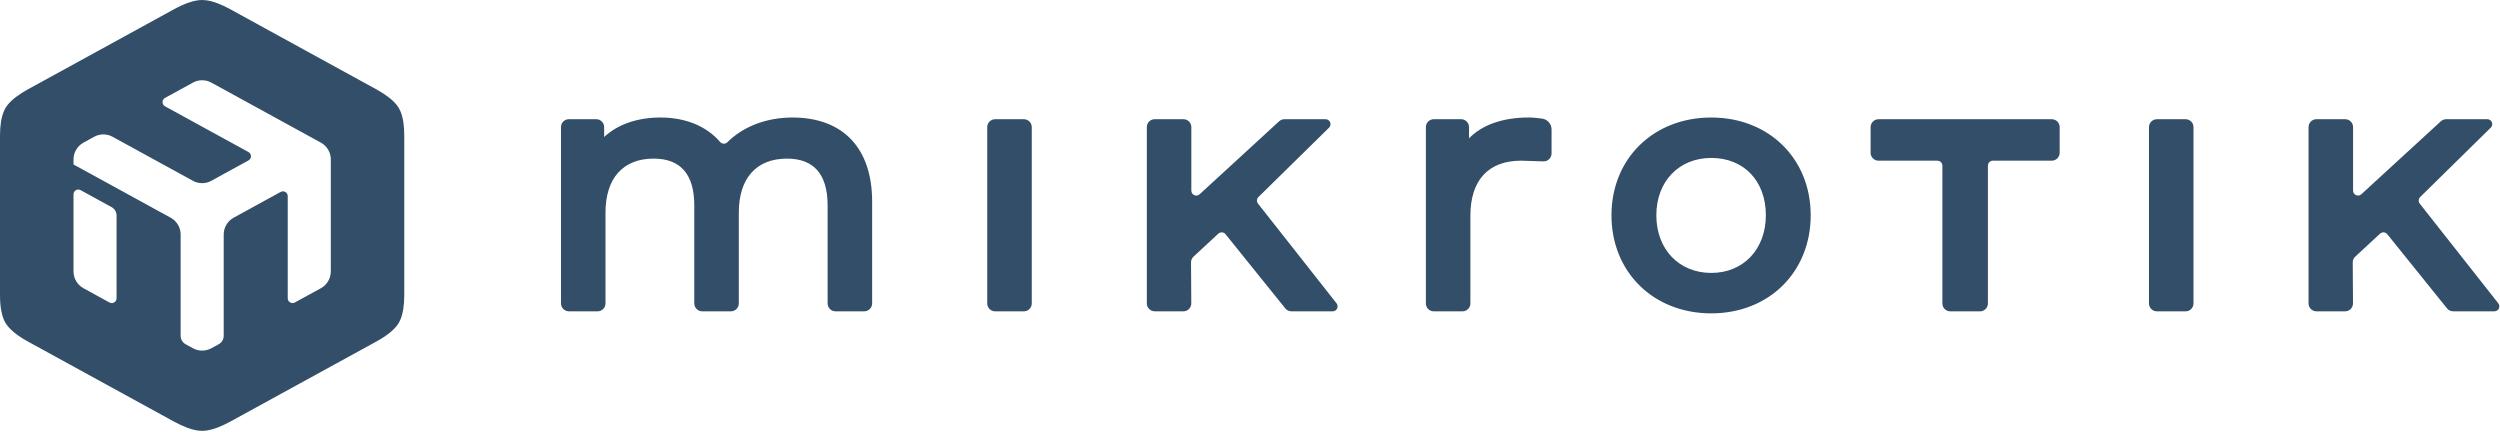 <svg width="1042" height="180" viewBox="0 0 1042 180" fill="none" xmlns="http://www.w3.org/2000/svg">
<g clip-path="url(#clip0_23_59)">
<path d="M646.69 53.92V63.96C646.69 65.83 645.15 67.33 643.28 67.26C640.43 67.15 636.45 67.01 634.01 66.97C620.38 66.97 612.86 75.1 612.86 89.87V126.47C612.86 128.29 611.38 129.77 609.56 129.77H597.6C595.78 129.77 594.31 128.29 594.31 126.47V52.98C594.31 51.16 595.79 49.68 597.6 49.68H608.99C610.81 49.68 612.29 51.15 612.29 52.98V57.66C617.74 52.01 626.43 48.97 637.17 48.97C638.95 48.97 641.2 49.22 642.77 49.44C645.01 49.75 646.69 51.67 646.69 53.92ZM524.34 84.87C523.69 84.05 523.77 82.86 524.52 82.12L553.94 53.22C555.26 51.92 554.34 49.69 552.49 49.69H535.37C534.54 49.69 533.75 50 533.14 50.56L500.01 80.97C498.69 82.19 496.55 81.25 496.55 79.45V52.98C496.55 51.16 495.07 49.68 493.25 49.68H481.3C479.48 49.68 478 51.15 478 52.98V126.46C478 128.28 479.48 129.76 481.3 129.76H493.23C495.06 129.76 496.54 128.27 496.53 126.44L496.42 109.39C496.41 108.47 496.8 107.58 497.48 106.95L507.79 97.39C508.66 96.58 510.05 96.68 510.8 97.61L535.7 128.53C536.33 129.31 537.27 129.76 538.27 129.76H555.45C557.17 129.76 558.13 127.78 557.07 126.42L524.34 84.87ZM426.74 49.69H414.78C412.96 49.69 411.48 51.16 411.48 52.99V126.47C411.48 128.29 412.96 129.77 414.78 129.77H426.74C428.56 129.77 430.04 128.29 430.04 126.47V52.98C430.04 51.16 428.56 49.69 426.74 49.69ZM855.17 49.69H782.97C781.16 49.69 779.67 51.17 779.67 52.99V63.68C779.67 65.5 781.15 66.98 782.97 66.98H807.52C808.66 66.98 809.58 67.9 809.58 69.04V126.47C809.58 128.29 811.06 129.77 812.88 129.77H825.26C827.08 129.77 828.56 128.29 828.56 126.47V69.03C828.56 67.89 829.48 66.97 830.62 66.97H855.17C856.99 66.97 858.47 65.49 858.47 63.67V52.98C858.47 51.16 856.99 49.69 855.17 49.69ZM754.7 89.72C754.7 113.41 737.27 130.61 713.25 130.61C689.15 130.61 671.66 113.41 671.66 89.72C671.66 66.11 689.15 48.98 713.25 48.98C737.27 48.98 754.7 66.11 754.7 89.72ZM736.01 89.72C736.01 75.43 726.86 65.83 713.25 65.83C699.77 65.83 690.36 75.65 690.36 89.72C690.36 103.87 699.77 113.75 713.25 113.75C726.65 113.76 736.01 103.87 736.01 89.72ZM910.95 49.69H898.99C897.18 49.69 895.69 51.17 895.69 52.99V126.47C895.69 128.29 897.17 129.77 898.99 129.77H910.95C912.77 129.77 914.25 128.29 914.25 126.47V52.98C914.25 51.16 912.77 49.69 910.95 49.69ZM330.28 48.98C319.5 48.98 309.8 52.7 303.18 59.27C302.29 60.15 300.92 60.08 300.11 59.14C294.45 52.57 285.75 48.98 275.28 48.98C265.68 48.98 257.47 51.83 251.81 57.1V52.98C251.81 51.16 250.33 49.68 248.51 49.68H237.12C235.3 49.68 233.82 51.15 233.82 52.98V126.46C233.82 128.28 235.3 129.76 237.12 129.76H249.08C250.9 129.76 252.37 128.28 252.37 126.46V88.59C252.37 74.3 259.69 66.11 272.44 66.11C283.68 66.11 289.38 72.67 289.38 85.61V126.46C289.38 128.28 290.86 129.76 292.68 129.76H304.64C306.46 129.76 307.94 128.28 307.94 126.46V88.59C307.94 74.3 315.25 66.11 328 66.11C339.25 66.11 344.95 72.67 344.95 85.61V126.46C344.95 128.28 346.43 129.76 348.25 129.76H360.21C362.03 129.76 363.51 128.28 363.51 126.46V84.06C363.52 61.77 351.4 48.98 330.28 48.98ZM1041.29 126.42L1008.55 84.87C1007.9 84.04 1007.98 82.86 1008.73 82.12L1038.15 53.21C1039.47 51.92 1038.55 49.68 1036.7 49.68H1019.58C1018.76 49.68 1017.96 49.99 1017.35 50.55L984.22 80.96C982.9 82.17 980.76 81.24 980.76 79.44V52.98C980.76 51.16 979.28 49.68 977.46 49.68H965.5C963.68 49.68 962.2 51.16 962.2 52.98V126.46C962.2 128.28 963.68 129.76 965.5 129.76H977.43C979.26 129.76 980.74 128.27 980.73 126.44L980.62 109.4C980.62 108.47 981 107.59 981.68 106.96L992 97.39C992.87 96.58 994.26 96.68 995.01 97.61L1019.91 128.52C1020.54 129.3 1021.48 129.75 1022.48 129.75H1039.66C1041.39 129.76 1042.35 127.78 1041.29 126.42ZM166.87 46.31C166.65 45.81 166.42 45.33 166.16 44.9C165.9 44.47 165.59 44.04 165.24 43.62C163.43 41.4 160.48 39.22 156.71 37.15L126.38 20.53L96.05 3.89C92.28 1.82 88.82 0.49 85.89 0.11C85.33 0.04 84.78 0 84.26 0C81.02 0 76.96 1.43 72.46 3.89L42.13 20.52L11.8 37.14C8.03 39.21 5.08 41.38 3.27 43.61C2.92 44.04 2.61 44.47 2.35 44.89C2.09 45.32 1.86 45.8 1.64 46.3C0.52 48.91 0 52.41 0 56.54V123.04C0 127.97 0.73 132.02 2.35 134.69C3.97 137.36 7.3 139.98 11.8 142.44L42.13 159.07L72.46 175.69C76.23 177.75 79.69 179.09 82.62 179.47C83.18 179.54 83.73 179.59 84.25 179.59C84.77 179.59 85.32 179.55 85.88 179.47C88.81 179.09 92.27 177.76 96.04 175.69L156.7 142.44C161.19 139.98 164.53 137.36 166.15 134.69C166.41 134.26 166.64 133.78 166.86 133.28C167.98 130.68 168.5 127.17 168.5 123.04V56.54C168.51 52.41 167.99 48.91 166.87 46.31ZM48.58 124.33C48.58 125.84 46.96 126.81 45.63 126.08L34.78 120.13C32.23 118.73 30.64 116.05 30.64 113.14V81C30.64 79.49 32.26 78.53 33.59 79.25L46.52 86.33C47.8 87.03 48.59 88.37 48.59 89.83V124.33H48.58ZM137.87 113.14C137.87 116.05 136.28 118.74 133.73 120.14L122.88 126.08C121.55 126.81 119.93 125.85 119.93 124.33V81.75C119.93 80.24 118.31 79.27 116.98 80L97.38 90.74C94.83 92.14 93.24 94.82 93.24 97.73V139.97C93.24 141.43 92.45 142.77 91.17 143.47L88.09 145.15C85.7 146.46 82.81 146.46 80.42 145.15L77.36 143.47C76.08 142.77 75.29 141.43 75.29 139.97V97.74C75.29 94.83 73.7 92.15 71.15 90.75L30.64 68.55V66.45C30.64 63.54 32.23 60.86 34.78 59.46L39.25 57C41.64 55.69 44.53 55.69 46.91 57L80.42 75.36C82.81 76.67 85.7 76.67 88.08 75.36L103.56 66.87C104.94 66.11 104.94 64.13 103.56 63.37L68.78 44.31C67.4 43.55 67.4 41.57 68.78 40.81L80.42 34.43C82.81 33.12 85.7 33.12 88.09 34.43L133.73 59.44C136.29 60.84 137.88 63.52 137.88 66.44V113.14H137.87Z" fill="#334E68"/>
</g>
<defs>
<clipPath id="clip0_23_59">
<rect width="1041.73" height="179.59" fill="white"/>
</clipPath>
</defs>
</svg>
